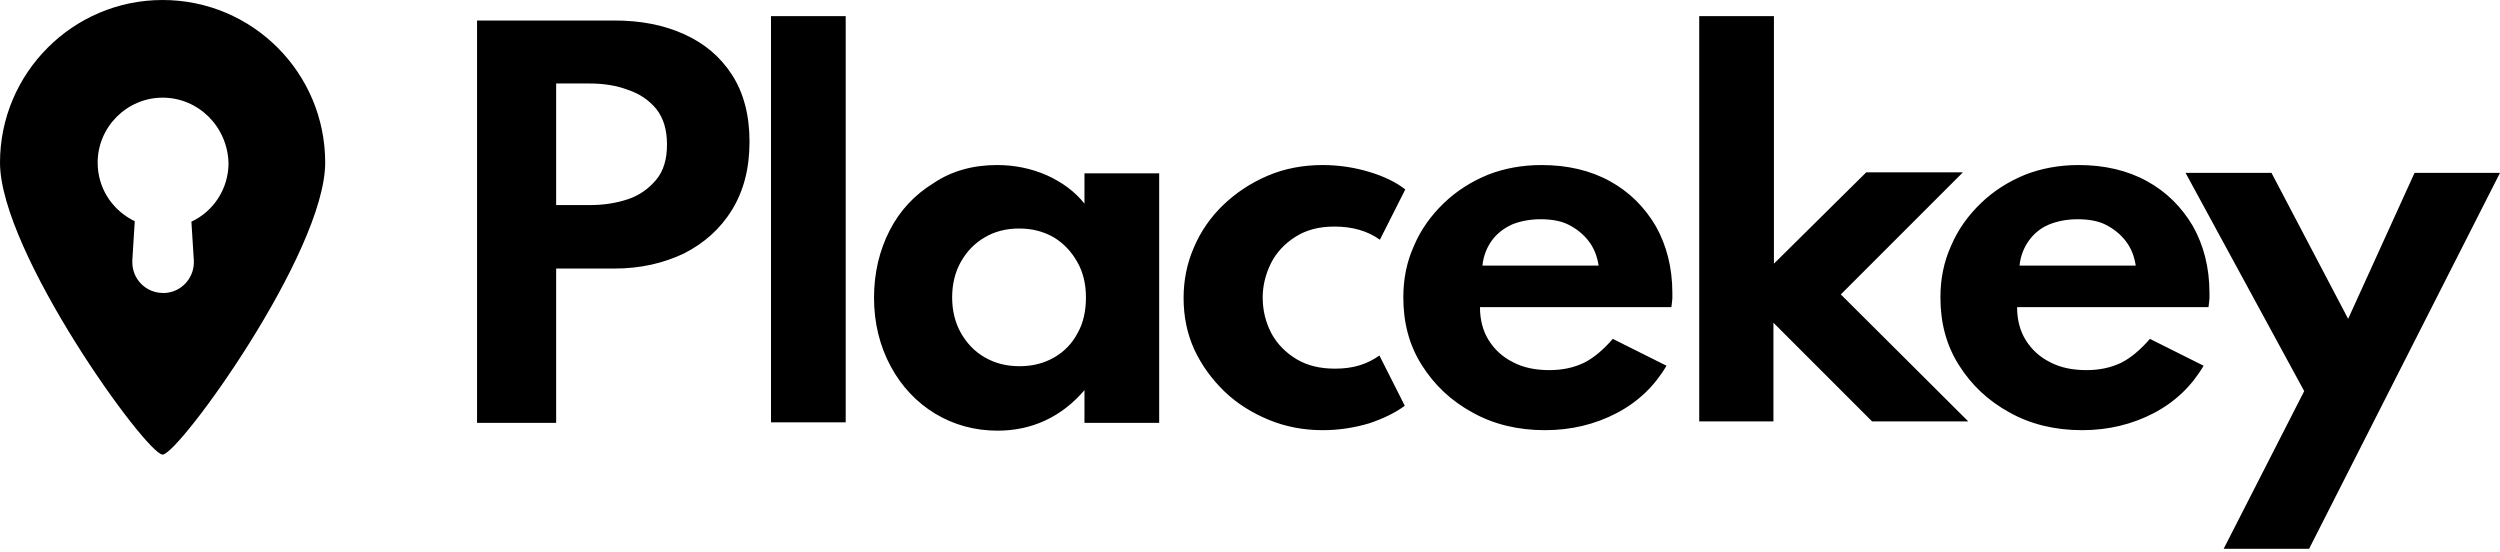 <svg xmlns="http://www.w3.org/2000/svg" width="512" height="113" viewBox="0 0 512 113"><path class="st0" d="M465.2 35.4l15.7 29.9 13.6-29.9H512l-39.1 77h-17.5l16.5-32.3-24.3-44.7h17.6zM33.3 0c18.4 0 33.3 14.9 33.3 33.3s-30 59.8-33.3 59.8S0 51.6 0 33.3 14.9 0 33.3 0zm170.9 33.8c3.6 0 7 .7 10.2 2.1 3.1 1.4 5.7 3.3 7.7 5.8v-6.2h15.3v51.1h-15.3v-6.7c-2.3 2.7-5 4.8-8 6.2-3 1.4-6.3 2.1-9.8 2.1-4.7 0-9-1.2-12.8-3.5-3.8-2.3-6.9-5.6-9.1-9.7-2.2-4.1-3.4-8.8-3.4-14 0-5.1 1.1-9.7 3.2-13.8s5.1-7.3 9-9.7c3.7-2.5 8.1-3.7 13-3.7zm66.7 0c3.3 0 6.5.5 9.5 1.4 3 .9 5.5 2.1 7.4 3.6l-5.2 10.3c-2.5-1.8-5.6-2.7-9.3-2.7-3.2 0-5.8.7-8 2.1-2.2 1.4-3.9 3.2-5 5.4s-1.7 4.6-1.7 7c0 2.7.6 5.1 1.8 7.4 1.2 2.2 3 4 5.2 5.3 2.2 1.3 4.8 1.9 7.8 1.9 1.8 0 3.5-.2 5.1-.7s2.9-1.2 4-2l5.2 10.3c-1.9 1.4-4.3 2.6-7.3 3.6-3 .9-6.2 1.4-9.5 1.4-3.9 0-7.6-.7-11-2.1-3.4-1.4-6.5-3.3-9.1-5.8-2.6-2.5-4.7-5.4-6.2-8.6-1.5-3.3-2.2-6.8-2.2-10.6 0-3.6.7-7.1 2.1-10.3 1.4-3.3 3.4-6.2 6-8.7s5.6-4.5 9.1-6 7.3-2.2 11.3-2.2zm44.8 0c5.3 0 10 1.1 14 3.3 4 2.2 7.1 5.3 9.4 9.2 2.2 3.9 3.4 8.5 3.4 13.7v1.1c0 .3-.1.9-.2 1.8h-39.2c0 2.6.6 4.9 1.8 6.8 1.2 1.9 2.8 3.4 5 4.5 2.1 1.1 4.6 1.6 7.4 1.6 2.7 0 5-.5 7.1-1.5 2-1 4-2.7 5.9-4.9l11 5.5c-2.4 4.1-5.8 7.4-10.2 9.7-4.4 2.3-9.3 3.5-14.7 3.5-5.5 0-10.5-1.2-14.8-3.6-4.4-2.4-7.8-5.6-10.4-9.7-2.6-4.1-3.8-8.7-3.8-13.9 0-3.8.7-7.3 2.2-10.6 1.4-3.3 3.5-6.2 6.1-8.7 2.6-2.5 5.6-4.4 9-5.8 3.3-1.3 7-2 11-2zm110 0c5.3 0 10 1.1 14 3.3 4 2.2 7.1 5.3 9.4 9.2 2.2 3.9 3.4 8.5 3.4 13.7v1.1c0 .3-.1.9-.2 1.8h-39.2c0 2.6.6 4.9 1.8 6.8s2.8 3.4 5 4.5c2.1 1.1 4.6 1.6 7.4 1.6 2.7 0 5-.5 7.1-1.5 2-1 4-2.7 5.9-4.9l11 5.5c-2.4 4.1-5.8 7.4-10.2 9.7-4.4 2.3-9.3 3.5-14.7 3.5-5.5 0-10.5-1.2-14.8-3.6-4.4-2.4-7.8-5.6-10.4-9.7-2.6-4.1-3.8-8.7-3.8-13.9 0-3.8.7-7.3 2.2-10.6 1.4-3.3 3.5-6.2 6.1-8.7 2.6-2.5 5.6-4.4 9-5.8 3.3-1.3 7-2 11-2zM125.8 4.2c5.4 0 10.1.9 14.3 2.8 4.2 1.9 7.4 4.6 9.8 8.3 2.4 3.7 3.6 8.3 3.6 13.7 0 5.5-1.2 10.1-3.6 14-2.4 3.9-5.7 6.8-9.8 8.9-4.2 2-8.9 3.1-14.3 3.1h-11.9v31.6H97.7V4.2h28.1zm47.4-.9v83.2h-15.3V3.3h15.3zm190.1 0V54l18.9-18.7H402l-25 25 26.1 26h-19.7l-20.2-20.2v20.2H348v-83h15.3zM208.7 46.8c-2.6 0-5 .6-7 1.8-2.1 1.2-3.7 2.9-4.9 5-1.2 2.1-1.8 4.6-1.8 7.3s.6 5.2 1.8 7.3c1.2 2.1 2.8 3.8 4.9 5 2.1 1.2 4.4 1.8 7.1 1.8 2.7 0 5-.6 7.1-1.8 2.1-1.2 3.7-2.9 4.8-5 1.2-2.1 1.7-4.6 1.7-7.3 0-2.8-.6-5.2-1.8-7.3-1.2-2.1-2.8-3.8-4.8-5-2.1-1.2-4.4-1.8-7.1-1.8zM33.3 20C26 20 20 26 20 33.3c0 5.1 2.8 9.4 7 11.7l.6.3-.5 8v.4c0 3.5 2.8 6.3 6.3 6.3h.4c3.3-.2 5.8-2.9 5.9-6.1v-.5l-.5-8c4.5-2.1 7.6-6.7 7.6-12-.2-7.5-6.2-13.4-13.5-13.4zm282.2 24.9c-2.2 0-4.2.4-5.9 1.1-1.7.8-3.1 1.9-4.1 3.3s-1.7 3.1-1.9 5.1h23.8c-.3-2-1-3.7-2.1-5.1-1.1-1.4-2.5-2.5-4.1-3.3s-3.6-1.1-5.7-1.1zm110 0c-2.2 0-4.2.4-5.9 1.1s-3.1 1.9-4.1 3.3-1.7 3.1-1.9 5.1h23.8c-.3-2-1-3.7-2.1-5.1-1.1-1.4-2.5-2.5-4.1-3.3s-3.6-1.1-5.7-1.1zM120.8 17.1h-6.9V42h6.9c2.8 0 5.4-.4 7.8-1.2 2.4-.8 4.3-2.2 5.8-4 1.5-1.8 2.2-4.2 2.2-7.2s-.7-5.4-2.2-7.3c-1.5-1.8-3.4-3.1-5.8-3.9-2.4-.9-5-1.3-7.8-1.3z" fill="#000000"/></svg>